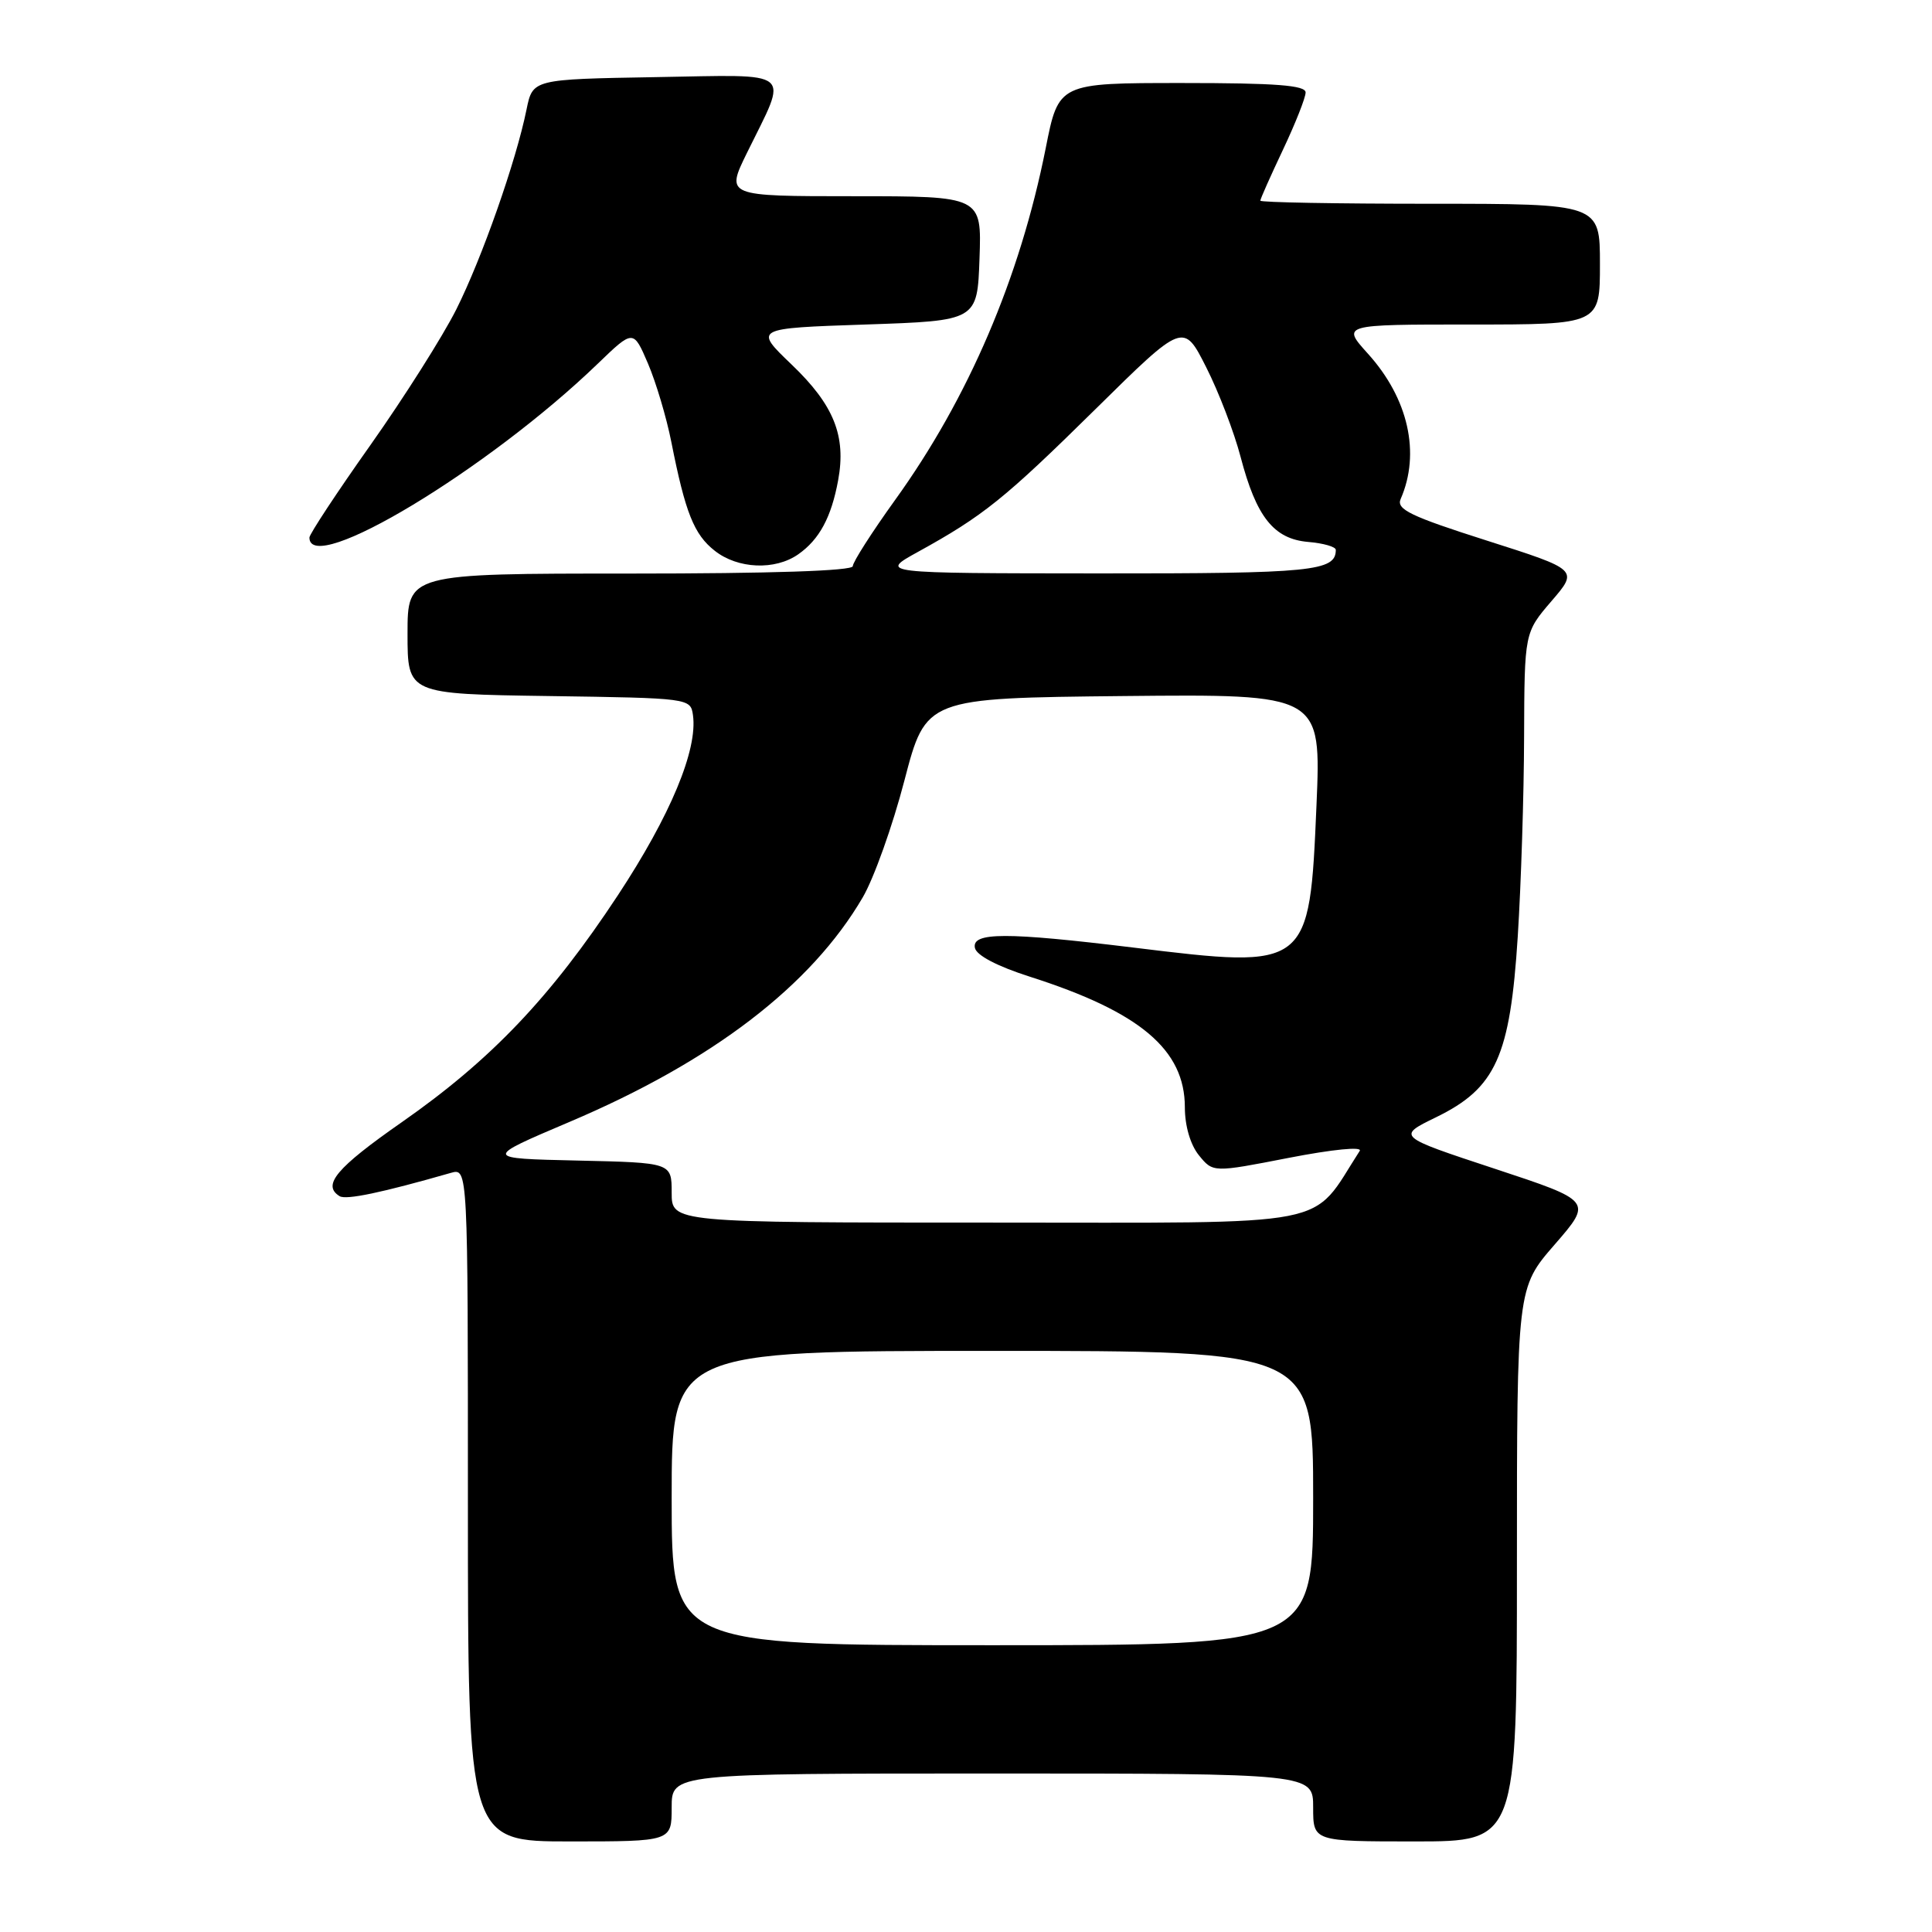 <?xml version="1.0" encoding="UTF-8" standalone="no"?>
<!DOCTYPE svg PUBLIC "-//W3C//DTD SVG 1.1//EN" "http://www.w3.org/Graphics/SVG/1.1/DTD/svg11.dtd" >
<svg xmlns="http://www.w3.org/2000/svg" xmlns:xlink="http://www.w3.org/1999/xlink" version="1.1" viewBox="0 0 256 256">
 <g >
 <path fill="currentColor"
d=" M 89.00 239.50 C 89.00 235.00 89.00 235.00 131.50 235.00 C 174.00 235.00 174.00 235.00 174.00 239.50 C 174.00 244.00 174.00 244.00 187.50 244.00 C 201.00 244.00 201.00 244.00 201.00 207.33 C 201.00 170.66 201.00 170.66 206.01 164.90 C 211.01 159.14 211.01 159.14 198.05 154.86 C 185.08 150.58 185.08 150.58 190.29 148.04 C 198.21 144.18 200.10 139.99 201.11 124.10 C 201.55 117.17 201.93 105.27 201.95 97.66 C 202.00 83.82 202.00 83.82 205.57 79.66 C 209.15 75.50 209.15 75.50 197.01 71.63 C 186.90 68.41 185.00 67.49 185.59 66.13 C 188.25 60.06 186.62 52.80 181.26 46.87 C 177.77 43.00 177.77 43.00 194.88 43.00 C 212.00 43.00 212.00 43.00 212.00 35.00 C 212.00 27.00 212.00 27.00 189.50 27.00 C 177.12 27.00 167.00 26.82 167.00 26.59 C 167.00 26.36 168.35 23.33 170.00 19.84 C 171.65 16.35 173.00 12.94 173.00 12.25 C 173.00 11.30 169.06 11.00 156.64 11.00 C 140.27 11.00 140.27 11.00 138.56 19.65 C 135.14 36.83 128.32 52.77 118.59 66.27 C 115.52 70.54 113.00 74.48 113.00 75.02 C 113.00 75.64 102.18 76.00 83.50 76.00 C 54.00 76.00 54.00 76.00 54.00 83.98 C 54.00 91.96 54.00 91.96 72.75 92.23 C 91.35 92.50 91.50 92.52 91.82 94.75 C 92.47 99.34 88.84 108.05 81.87 118.63 C 72.95 132.16 65.09 140.42 53.25 148.69 C 44.55 154.76 42.64 157.04 45.00 158.50 C 45.86 159.03 50.58 158.04 59.75 155.41 C 62.00 154.77 62.00 154.77 62.00 199.38 C 62.00 244.00 62.00 244.00 75.50 244.00 C 89.00 244.00 89.00 244.00 89.00 239.50 Z  M 105.77 73.45 C 108.57 71.49 110.16 68.54 111.06 63.63 C 112.14 57.77 110.50 53.67 104.91 48.32 C 99.88 43.50 99.88 43.50 114.69 43.00 C 129.50 42.50 129.50 42.50 129.79 34.25 C 130.08 26.00 130.08 26.00 113.12 26.00 C 96.16 26.00 96.16 26.00 98.98 20.25 C 104.48 9.04 105.53 9.91 86.87 10.22 C 70.59 10.50 70.59 10.50 69.77 14.50 C 68.38 21.37 63.86 34.22 60.46 41.00 C 58.66 44.58 53.55 52.65 49.10 58.95 C 44.64 65.25 41.00 70.78 41.00 71.23 C 41.00 76.47 64.71 62.18 79.21 48.19 C 83.92 43.65 83.92 43.65 85.86 48.17 C 86.92 50.65 88.32 55.34 88.96 58.59 C 90.81 67.94 91.96 70.83 94.71 72.98 C 97.76 75.39 102.70 75.60 105.77 73.45 Z  M 89.00 198.50 C 89.00 179.00 89.00 179.00 131.50 179.00 C 174.00 179.00 174.00 179.00 174.00 198.50 C 174.00 218.00 174.00 218.00 131.50 218.00 C 89.00 218.00 89.00 218.00 89.00 198.50 Z  M 89.00 158.03 C 89.00 154.06 89.00 154.06 76.53 153.78 C 64.07 153.50 64.07 153.50 75.46 148.66 C 94.38 140.63 107.47 130.62 114.31 118.92 C 115.79 116.40 118.28 109.42 119.84 103.42 C 122.69 92.50 122.69 92.50 148.88 92.23 C 175.07 91.97 175.07 91.97 174.44 106.73 C 173.51 128.37 173.47 128.41 150.20 125.56 C 133.31 123.50 128.75 123.51 129.18 125.60 C 129.38 126.59 132.14 128.04 136.50 129.43 C 151.06 134.08 157.00 139.09 157.00 146.73 C 157.00 149.19 157.73 151.68 158.86 153.08 C 160.73 155.38 160.73 155.38 170.78 153.42 C 176.60 152.29 180.56 151.90 180.17 152.50 C 173.51 162.82 177.70 162.00 131.37 162.00 C 89.00 162.00 89.00 162.00 89.00 158.03 Z  M 121.63 73.13 C 130.30 68.35 133.09 66.11 145.16 54.21 C 156.82 42.71 156.82 42.71 159.83 48.67 C 161.49 51.94 163.53 57.28 164.38 60.52 C 166.47 68.51 168.78 71.42 173.35 71.81 C 175.36 71.98 177.00 72.45 177.00 72.86 C 177.00 75.69 173.91 76.00 145.55 75.98 C 116.50 75.96 116.50 75.96 121.63 73.13 Z "/>
</g>
</svg>